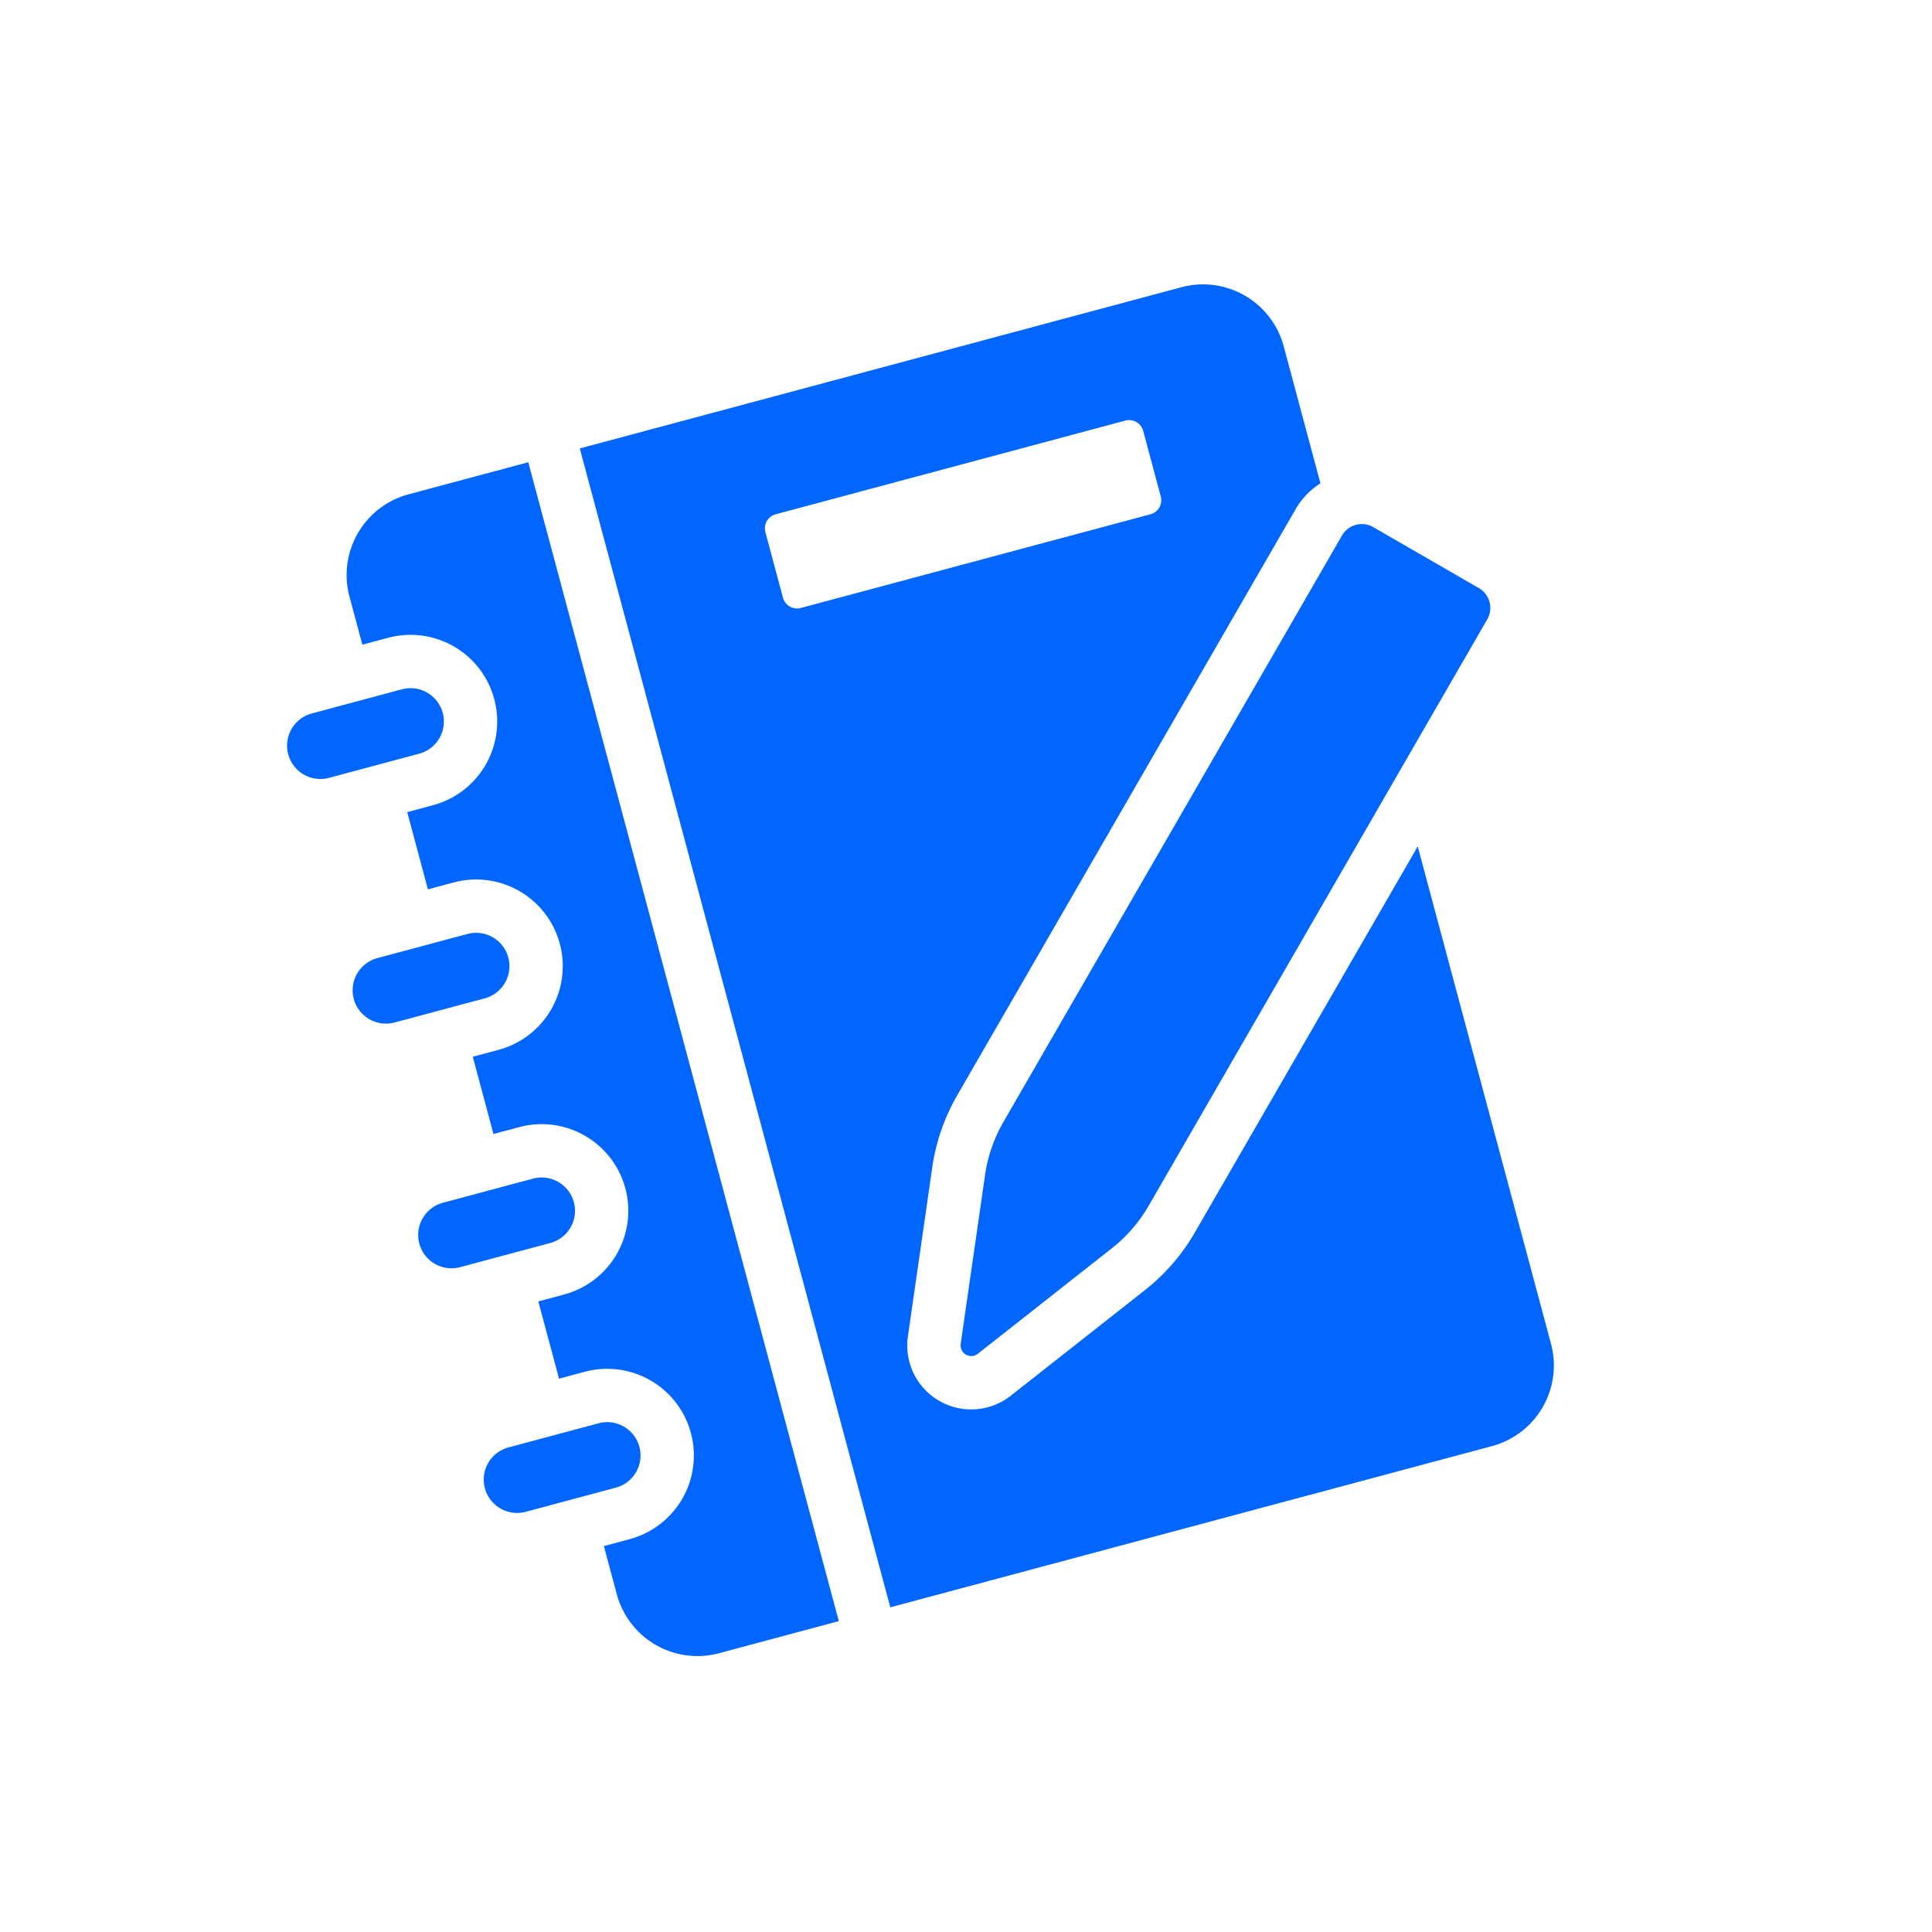 <svg xmlns="http://www.w3.org/2000/svg" xmlns:xlink="http://www.w3.org/1999/xlink" width="100" height="100" viewBox="0 0 100 100"><g transform="translate(50 50) scale(0.69 0.69) rotate(-15) translate(-50 -50)" style="fill:#000000"><svg fill="#0066ff" xmlns="http://www.w3.org/2000/svg" data-name="Layer 1" viewBox="0 0 100 100" x="0px" y="0px"><title>80</title><path d="M5,21.5a2.5,2.5,0,0,1,2.5-2.5h7a2.5,2.5,0,1,1,0,5h-7A2.5,2.5,0,0,1,5,21.5Zm2.5,21.5h7a2.5,2.5,0,1,0,0-5h-7a2.5,2.5,0,1,0,0,5Zm0,19h7a2.5,2.5,0,1,0,0-5h-7a2.5,2.5,0,0,0,0,5Zm7,23H12.5v3.734A6.266,6.266,0,0,0,18.766,95h9.298V5H18.766A6.266,6.266,0,0,0,12.5,11.266V15h2a6.5,6.5,0,1,1,0,13H12.5v6h2a6.5,6.5,0,1,1,0,13H12.5v6h2a6.5,6.5,0,1,1,0,13H12.5v6h2a6.5,6.5,0,1,1,0,13Zm-7-4h7a2.5,2.5,0,0,0,0-5h-7a2.5,2.5,0,0,0,0,5ZM94.497,32.574l-6.465-6.465a1.719,1.719,0,0,0-2.431,0L49.694,62.017a11.156,11.156,0,0,0-2.376,3.507L42.276,77.284A.801.801,0,0,0,43.323,78.33l11.759-5.042a11.156,11.156,0,0,0,3.507-2.376L94.497,35.005A1.719,1.719,0,0,0,94.497,32.574ZM38.589,75.733a4.797,4.797,0,0,0,6.31,6.273L56.654,76.967a15.09,15.09,0,0,0,4.764-3.226L85.053,50.105V88.734A6.266,6.266,0,0,1,78.787,95H32.064V5H78.787a6.266,6.266,0,0,1,6.266,6.266V21.909a5.661,5.661,0,0,0-2.28,1.371L46.864,59.189a15.106,15.106,0,0,0-3.224,4.759Zm5.299-55.976A1.093,1.093,0,0,0,44.981,20.851H72.136a1.093,1.093,0,0,0,1.093-1.093V14.668A1.093,1.093,0,0,0,72.136,13.574H44.981a1.093,1.093,0,0,0-1.093,1.093Z"></path></svg></g></svg>
